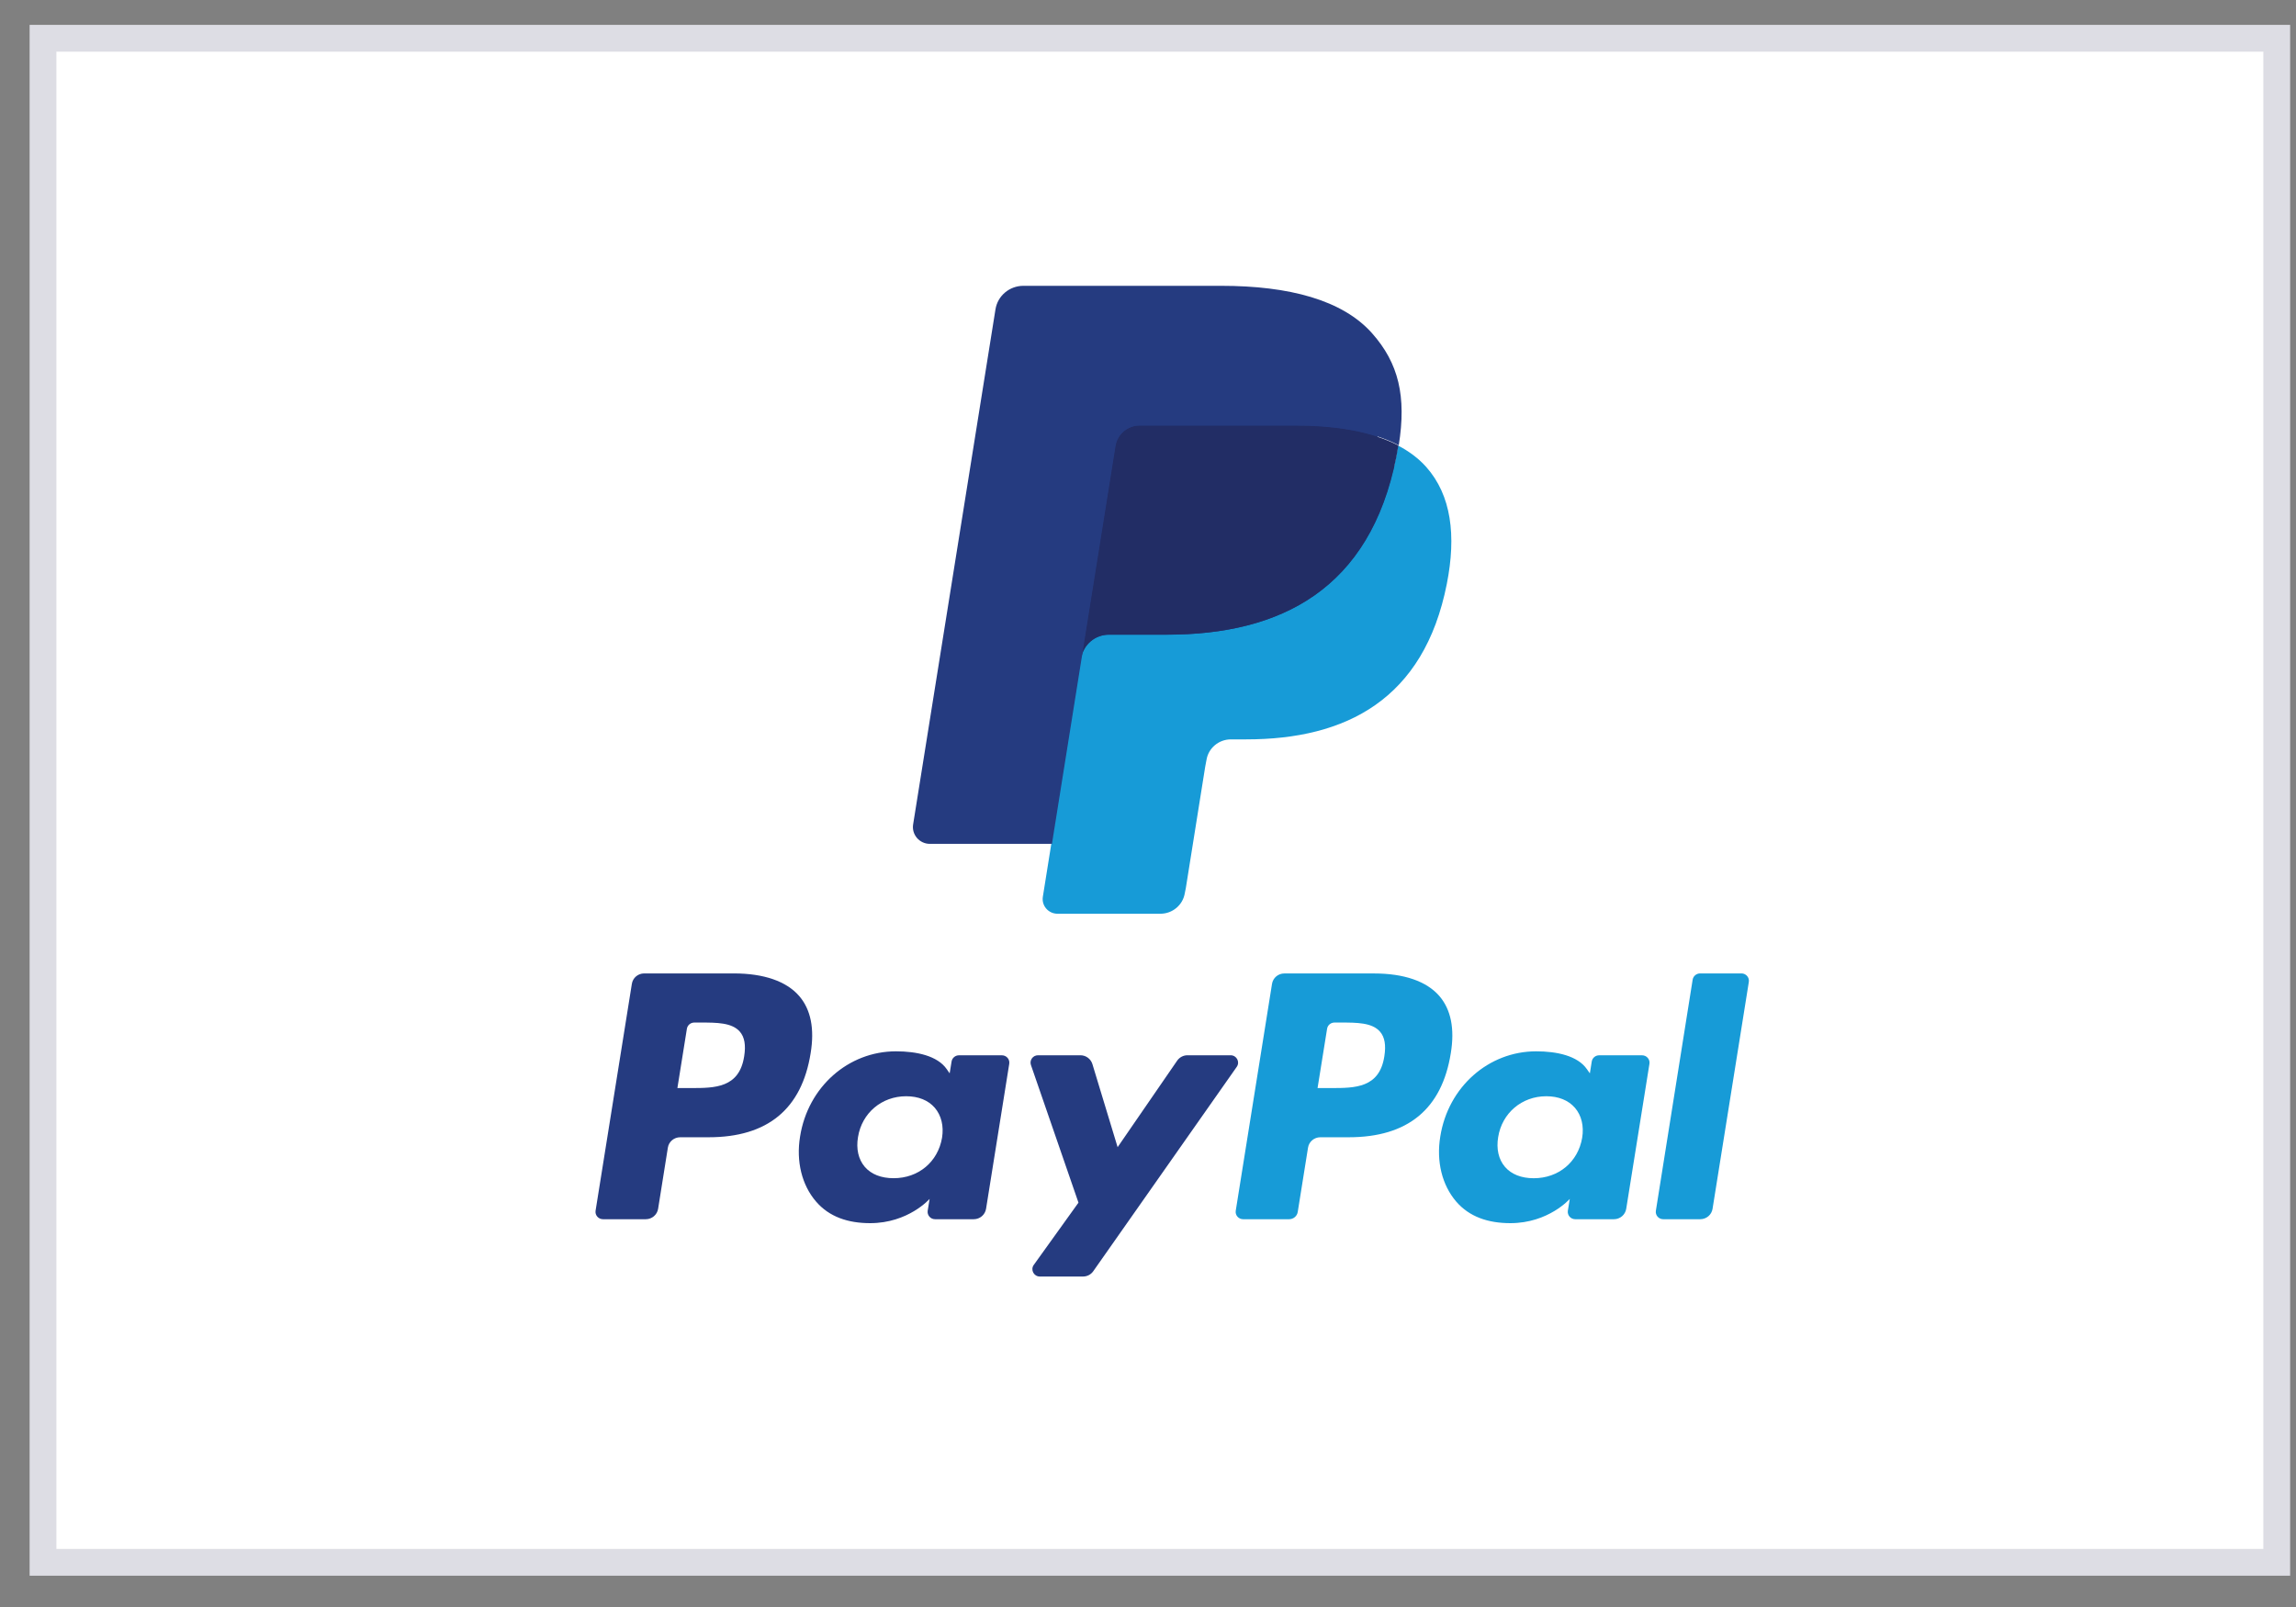     <svg width="60" height="42" viewBox="0 0 60 42" fill="none" xmlns="http://www.w3.org/2000/svg">
                            <rect x="0" y="0" width="60" height="42" fill="#808080" stroke="none"/>
                            <rect x="1.124" y="1" width="58.373" height="39.832" fill="white" stroke="#DDDDE4" stroke-width="0.7"></rect>
                            <path fill-rule="evenodd" clip-rule="evenodd" d="M19.177 25.441H16.834C16.673 25.441 16.537 25.556 16.512 25.713L15.564 31.642C15.545 31.759 15.637 31.865 15.757 31.865H16.876C17.036 31.865 17.173 31.75 17.198 31.593L17.453 29.994C17.478 29.837 17.615 29.723 17.775 29.723H18.517C20.06 29.723 20.951 28.985 21.184 27.525C21.289 26.886 21.189 26.384 20.885 26.032C20.552 25.646 19.961 25.441 19.177 25.441ZM19.447 27.607C19.319 28.437 18.677 28.437 18.055 28.437H17.702L17.95 26.887C17.965 26.794 18.047 26.725 18.143 26.725H18.305C18.728 26.725 19.127 26.725 19.334 26.963C19.457 27.105 19.494 27.316 19.447 27.607ZM26.182 27.581H25.06C24.964 27.581 24.882 27.65 24.867 27.743L24.817 28.053L24.739 27.941C24.496 27.593 23.954 27.477 23.413 27.477C22.173 27.477 21.114 28.403 20.908 29.703C20.801 30.352 20.953 30.972 21.326 31.404C21.668 31.802 22.157 31.968 22.739 31.968C23.738 31.968 24.293 31.334 24.293 31.334L24.243 31.642C24.224 31.759 24.316 31.865 24.435 31.865H25.446C25.607 31.865 25.742 31.75 25.768 31.593L26.374 27.803C26.393 27.686 26.302 27.581 26.182 27.581ZM24.618 29.736C24.509 30.369 24.001 30.793 23.352 30.793C23.026 30.793 22.765 30.69 22.598 30.495C22.432 30.301 22.369 30.024 22.422 29.717C22.523 29.089 23.041 28.651 23.68 28.651C23.998 28.651 24.257 28.755 24.428 28.952C24.599 29.152 24.667 29.43 24.618 29.736ZM31.031 27.58H32.159C32.317 27.58 32.409 27.755 32.319 27.883L28.569 33.225C28.508 33.312 28.408 33.363 28.301 33.363H27.174C27.016 33.363 26.923 33.187 27.015 33.059L28.183 31.432L26.941 27.835C26.898 27.71 26.991 27.58 27.126 27.58H28.234C28.378 27.58 28.505 27.674 28.547 27.81L29.206 29.982L30.762 27.721C30.823 27.633 30.924 27.58 31.031 27.58Z" fill="#253B80"></path>
                            <path fill-rule="evenodd" clip-rule="evenodd" d="M43.272 31.643L44.233 25.605C44.248 25.511 44.331 25.442 44.426 25.441H45.509C45.628 25.441 45.72 25.547 45.701 25.664L44.753 31.594C44.728 31.75 44.592 31.865 44.431 31.865H43.464C43.345 31.865 43.253 31.76 43.272 31.643ZM35.906 25.442H33.562C33.402 25.442 33.266 25.557 33.241 25.713L32.293 31.643C32.274 31.76 32.366 31.865 32.486 31.865H33.688C33.8 31.865 33.896 31.785 33.913 31.675L34.182 29.994C34.207 29.838 34.343 29.723 34.504 29.723H35.245C36.789 29.723 37.68 28.986 37.913 27.525C38.018 26.886 37.917 26.384 37.614 26.032C37.281 25.646 36.69 25.442 35.906 25.442ZM36.176 27.608C36.049 28.437 35.406 28.437 34.785 28.437H34.431L34.68 26.888C34.694 26.794 34.776 26.725 34.872 26.725H35.034C35.457 26.725 35.857 26.725 36.063 26.963C36.186 27.105 36.223 27.316 36.176 27.608ZM42.911 27.581H41.789C41.693 27.581 41.611 27.65 41.596 27.744L41.547 28.053L41.468 27.941C41.225 27.593 40.684 27.477 40.143 27.477C38.903 27.477 37.844 28.404 37.638 29.704C37.531 30.352 37.683 30.972 38.055 31.405C38.398 31.802 38.887 31.968 39.469 31.968C40.468 31.968 41.022 31.334 41.022 31.334L40.972 31.642C40.953 31.76 41.045 31.865 41.166 31.865H42.176C42.336 31.865 42.472 31.75 42.497 31.593L43.104 27.803C43.123 27.687 43.031 27.581 42.911 27.581ZM41.346 29.736C41.239 30.369 40.729 30.794 40.08 30.794C39.755 30.794 39.494 30.69 39.327 30.495C39.161 30.301 39.099 30.025 39.151 29.717C39.252 29.09 39.769 28.651 40.408 28.651C40.727 28.651 40.986 28.756 41.157 28.953C41.328 29.152 41.396 29.43 41.346 29.736Z" fill="#179BD7"></path>
                            <path d="M27.843 23.314L28.131 21.508L27.49 21.494H24.425L26.555 8.169C26.561 8.128 26.583 8.091 26.614 8.064C26.646 8.038 26.686 8.023 26.728 8.023H31.895C33.611 8.023 34.794 8.375 35.412 9.07C35.702 9.397 35.887 9.737 35.976 10.113C36.069 10.506 36.071 10.976 35.98 11.55L35.973 11.592V11.959L36.263 12.121C36.507 12.249 36.701 12.395 36.85 12.562C37.098 12.841 37.258 13.196 37.326 13.616C37.395 14.048 37.372 14.562 37.258 15.144C37.126 15.814 36.912 16.397 36.623 16.875C36.358 17.314 36.019 17.679 35.618 17.962C35.234 18.23 34.779 18.434 34.264 18.565C33.765 18.693 33.196 18.758 32.572 18.758H32.169C31.882 18.758 31.602 18.86 31.383 19.043C31.164 19.23 31.018 19.485 30.973 19.765L30.943 19.927L30.434 23.11L30.411 23.227C30.405 23.264 30.395 23.282 30.379 23.295C30.365 23.306 30.346 23.314 30.326 23.314H27.843Z" fill="#253B80"></path>
                            <path d="M36.535 11.645C36.519 11.742 36.502 11.841 36.482 11.944C35.8 15.396 33.469 16.588 30.491 16.588H28.976C28.611 16.588 28.305 16.849 28.248 17.204L27.472 22.061L27.252 23.438C27.215 23.671 27.397 23.881 27.635 23.881H30.324C30.642 23.881 30.912 23.652 30.962 23.343L30.989 23.208L31.495 20.037L31.528 19.863C31.577 19.553 31.848 19.324 32.167 19.324H32.569C35.174 19.324 37.213 18.281 37.809 15.26C38.058 13.999 37.929 12.945 37.27 12.204C37.071 11.981 36.824 11.796 36.535 11.645Z" fill="#179BD7"></path>
                            <path d="M35.83 11.362C35.726 11.332 35.618 11.305 35.508 11.281C35.397 11.257 35.284 11.236 35.167 11.217C34.758 11.152 34.31 11.121 33.831 11.121H29.781C29.681 11.121 29.586 11.143 29.502 11.184C29.315 11.272 29.176 11.447 29.142 11.66L28.281 17.045L28.256 17.202C28.313 16.848 28.619 16.587 28.984 16.587H30.5C33.477 16.587 35.808 15.394 36.49 11.942C36.51 11.84 36.527 11.74 36.543 11.643C36.37 11.553 36.183 11.476 35.982 11.41C35.933 11.393 35.882 11.378 35.83 11.362Z" fill="#222D65"></path>
                            <path d="M29.152 11.655C29.186 11.442 29.325 11.267 29.512 11.179C29.597 11.139 29.691 11.117 29.791 11.117H33.841C34.321 11.117 34.769 11.148 35.177 11.213C35.294 11.231 35.408 11.252 35.518 11.276C35.629 11.301 35.736 11.328 35.84 11.358C35.892 11.373 35.943 11.389 35.993 11.405C36.194 11.47 36.381 11.548 36.553 11.638C36.756 10.362 36.552 9.493 35.853 8.707C35.082 7.841 33.691 7.47 31.911 7.47H26.744C26.38 7.47 26.07 7.731 26.014 8.086L23.862 21.548C23.82 21.814 24.028 22.055 24.3 22.055H27.49L28.291 17.04L29.152 11.655Z" fill="#253B80"></path>
                        </svg>
